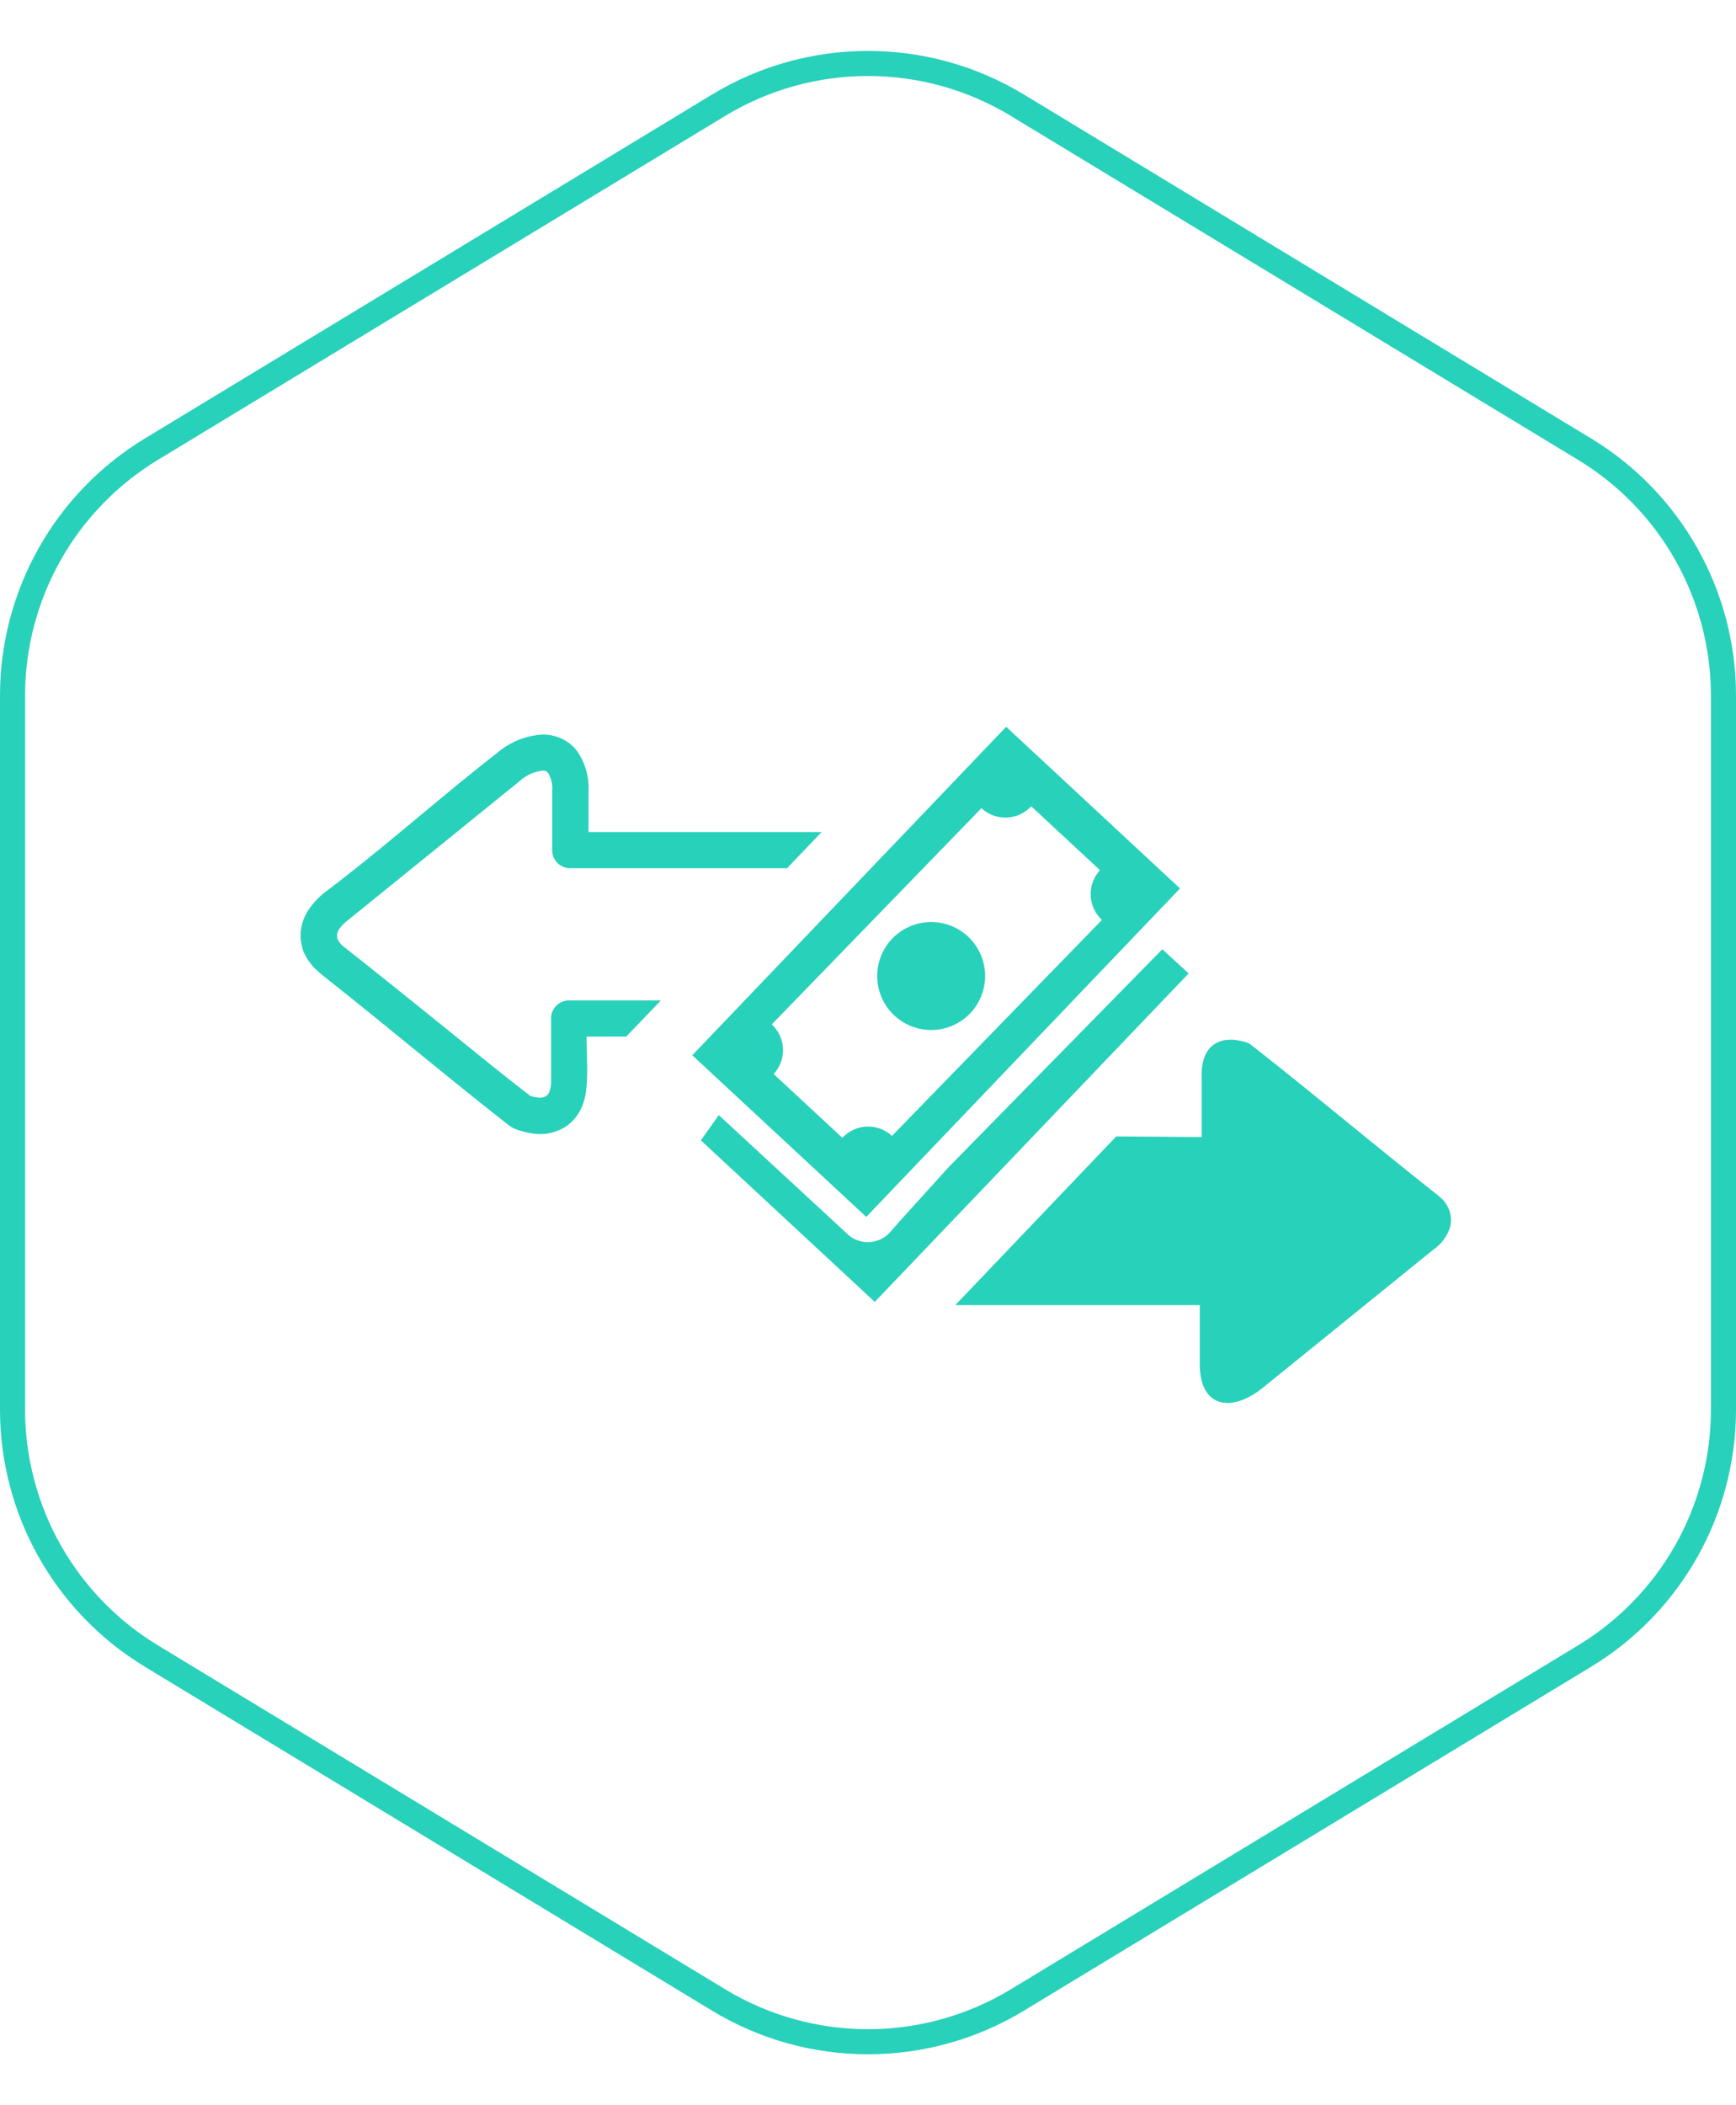 <svg xmlns="http://www.w3.org/2000/svg" width="69.3" height="84" viewBox="0 0 69.3 84">
  <g id="icon-14" transform="translate(-690.351 -601.488)">
    <g id="Polygon_28" data-name="Polygon 28" transform="translate(690.351 685.488) rotate(-90)" fill="none">
      <path d="M56.241,0A12,12,0,0,1,66.5,5.78L80.231,28.43a12,12,0,0,1,0,12.439L66.5,63.52A12,12,0,0,1,56.241,69.3H27.759A12,12,0,0,1,17.5,63.52L3.769,40.87a12,12,0,0,1,0-12.439L17.5,5.78A12,12,0,0,1,27.759,0Z" stroke="none"/>
      <path d="M 27.759 1 C 25.872 1 24.005 1.49 22.361 2.416 C 20.716 3.342 19.33 4.685 18.352 6.299 L 4.625 28.949 C 3.583 30.668 3.032 32.64 3.032 34.65 C 3.032 36.66 3.583 38.632 4.625 40.351 L 18.352 63.001 C 19.33 64.615 20.716 65.958 22.361 66.884 C 24.005 67.81 25.872 68.3 27.759 68.3 L 56.241 68.3 C 58.128 68.3 59.995 67.81 61.639 66.884 C 63.284 65.958 64.67 64.615 65.648 63.001 L 79.375 40.351 C 80.417 38.632 80.968 36.66 80.968 34.65 C 80.968 32.64 80.417 30.668 79.375 28.949 L 65.648 6.299 C 64.67 4.685 63.284 3.342 61.639 2.416 C 59.995 1.49 58.128 1 56.241 1 L 27.759 1 M 27.759 0 L 56.241 0 C 60.437 0 64.328 2.192 66.503 5.78 L 80.231 28.43 C 82.547 32.253 82.547 37.047 80.231 40.87 L 66.503 63.52 C 64.328 67.108 60.437 69.3 56.241 69.3 L 27.759 69.3 C 23.563 69.3 19.672 67.108 17.497 63.52 L 3.769 40.87 C 1.453 37.047 1.453 32.253 3.769 28.43 L 17.497 5.78 C 19.672 2.192 23.563 0 27.759 0 Z" stroke="none" fill="#28d1ba"/>
    </g>
    <path id="money-transactions" d="M35.451,9.841,22.921,22.947,15.978,16.5l.718-1.006,5.085,4.7.064.06a1.189,1.189,0,0,0,1.679-.079l.408-.464h0l1.933-2.135,8.536-8.7Zm.52,6.529V13.835a.374.374,0,0,1,0-.064c.045-1.122.8-1.5,1.81-1.17a.55.55,0,0,1,.153.082c2.558,2.008,4.939,4.012,7.478,6.02l.034.034a1.185,1.185,0,0,1,.452,1.189,1.679,1.679,0,0,1-.654.916l-6.873,5.564c-1.211.953-2.475.774-2.475-.98V23.074H26.137l6.424-6.73ZM11.416,12.362c0,.613.056,1.369,0,1.967a2.617,2.617,0,0,1-.127.673,1.8,1.8,0,0,1-.714.957,1.87,1.87,0,0,1-1.122.288,2.916,2.916,0,0,1-.793-.168h0A1.335,1.335,0,0,1,8.47,16a1.72,1.72,0,0,1-.172-.112h0c-1.23-.965-2.505-2-3.784-3.04C3.325,11.876,2.132,10.907.8,9.853L.73,9.785A2.18,2.18,0,0,1,.1,8.929L.079,8.854a1.8,1.8,0,0,1-.034-.924,2.03,2.03,0,0,1,.374-.767A3.059,3.059,0,0,1,.976,6.6c2.311-1.739,4.565-3.765,6.876-5.56A3.036,3.036,0,0,1,9.662.31a1.772,1.772,0,0,1,.748.157,1.66,1.66,0,0,1,.613.482,2.569,2.569,0,0,1,.471,1.619h0V4.2H20.8l-1.38,1.443H10.754a.718.718,0,0,1-.71-.729c0-.538,0-1.084,0-1.623V2.569h0a1.2,1.2,0,0,0-.165-.729A.251.251,0,0,0,9.8,1.772a.344.344,0,0,0-.138-.022,1.634,1.634,0,0,0-.924.423L1.87,7.733a1.522,1.522,0,0,0-.292.288.587.587,0,0,0-.112.221.374.374,0,0,0,0,.172v.034a.838.838,0,0,0,.224.3C2.9,9.7,4.162,10.716,5.43,11.737s2.4,1.956,3.739,2.991a1.514,1.514,0,0,0,.351.067.475.475,0,0,0,.28-.06.374.374,0,0,0,.142-.206A1.238,1.238,0,0,0,10,14.242V11.625a.718.718,0,0,1,.7-.707h3.683L13.058,12.3l-.052.06ZM35.107,6.45,22.581,19.556l-6.944-6.45L28.167,0ZM27.2,9.217a2.154,2.154,0,1,1-2.756-1.3,2.154,2.154,0,0,1,2.756,1.3Zm4.779-1.5-8.372,8.608a1.4,1.4,0,0,0-1.978.075l-2.745-2.546a1.4,1.4,0,0,0-.075-1.978L27.18,3.246a1.4,1.4,0,0,0,1.985-.075l2.748,2.55A1.406,1.406,0,0,0,31.985,7.7Z" transform="translate(702.35 630.488)" fill="#28d1ba" fill-rule="evenodd"/>
  </g>
</svg>
